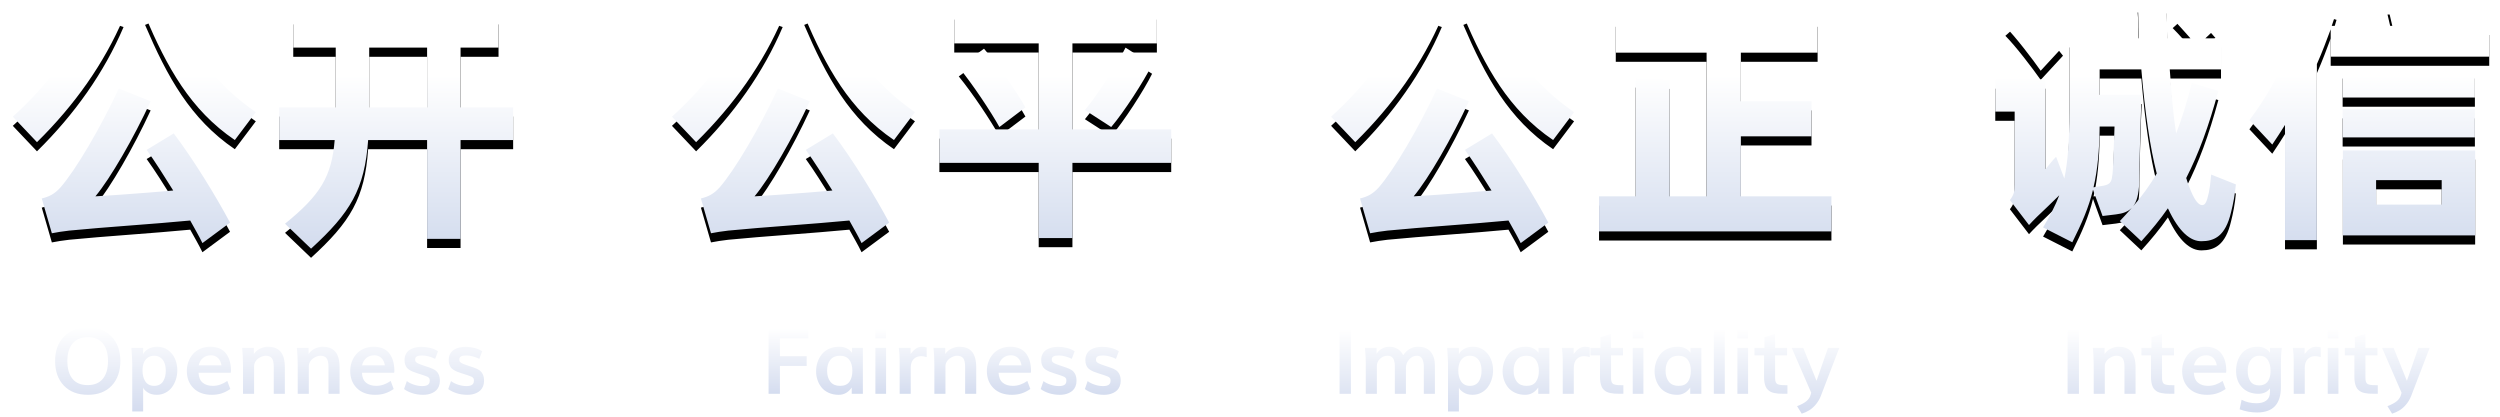 <?xml version="1.0" encoding="UTF-8"?>
<svg width="546px" height="91px" viewBox="0 0 546 91" version="1.1" xmlns="http://www.w3.org/2000/svg" xmlns:xlink="http://www.w3.org/1999/xlink">
    <title>编组 10</title>
    <defs>
        <linearGradient x1="50%" y1="29.897%" x2="50%" y2="100%" id="linearGradient-1">
            <stop stop-color="#FFFFFF" offset="0%"></stop>
            <stop stop-color="#D3DCEE" offset="100%"></stop>
        </linearGradient>
        <path d="M48.488,30.276 L53.07,24.186 C44.486,18.212 39.44,11.542 35.264,0.464 L28.884,3.132 C33.698,14.384 38.744,23.664 48.488,30.276 Z M5.278,30.74 C13.572,22.562 19.952,13.514 24.186,3.596 L17.284,1.218 C13.746,10.034 7.714,18.212 1.70530257e-13,25.172 L5.278,30.74 Z M41.412,52.78 L47.444,48.314 C44.486,42.746 39.498,34.568 35.148,28.826 L29.232,32.422 C31.03,34.916 33.002,38.048 35.032,41.296 C33.86,41.4 32.67,41.502 31.477,41.601 L29.688,41.747 C25.517,42.081 21.408,42.369 18.038,42.572 C21.286,38.686 26.39,29.87 30.102,21.808 L23.142,19.024 C19.14,27.666 13.688,36.888 10.382,40.658 C9.048,42.108 7.946,42.63 6.322,43.036 L8.526,50.634 C9.628,50.402 10.904,50.228 12.296,50.054 C19.894,49.3 30.972,48.604 38.744,47.85 C39.73,49.648 40.658,51.214 41.412,52.78 Z M65.134,53.998 C73.718,46.168 76.85,41.006 77.604,30.276 L90.48,30.276 L90.48,51.852 L97.788,51.852 L97.788,30.276 L109.272,30.276 L109.272,23.142 L97.788,23.142 L97.788,10.092 L106.082,10.092 L106.082,3.016 L61.248,3.016 L61.248,10.092 L70.528,10.092 L70.528,23.142 L58.174,23.142 L58.174,30.276 L70.296,30.276 C69.658,38.106 67.28,42.224 59.45,48.546 L65.134,53.998 Z M90.48,23.142 L77.836,23.142 L77.836,10.092 L90.48,10.092 L90.48,23.142 Z M192.444,30.276 L197.026,24.186 C188.442,18.212 183.396,11.542 179.22,0.464 L172.84,3.132 C177.654,14.384 182.7,23.664 192.444,30.276 Z M149.234,30.74 C157.528,22.562 163.908,13.514 168.142,3.596 L161.24,1.218 C157.702,10.034 151.67,18.212 143.956,25.172 L149.234,30.74 Z M185.368,52.78 L191.4,48.314 C188.442,42.746 183.454,34.568 179.104,28.826 L173.188,32.422 C174.986,34.916 176.958,38.048 178.988,41.296 C177.816,41.4 176.626,41.502 175.433,41.601 L173.644,41.747 C169.473,42.081 165.364,42.369 161.994,42.572 C165.242,38.686 170.346,29.87 174.058,21.808 L167.098,19.024 C163.096,27.666 157.644,36.888 154.338,40.658 C153.004,42.108 151.902,42.63 150.278,43.036 L152.482,50.634 C153.584,50.402 154.86,50.228 156.252,50.054 C163.85,49.3 174.928,48.604 182.7,47.85 C183.686,49.648 184.614,51.214 185.368,52.78 Z M231.42,51.678 L231.42,35.264 L252.996,35.264 L252.996,27.956 L231.42,27.956 L231.42,9.164 L249.864,9.164 L249.864,1.972 L205.61,1.972 L205.61,9.164 L224.054,9.164 L224.054,27.956 L202.362,27.956 L202.362,35.264 L224.054,35.264 L224.054,51.678 L231.42,51.678 Z M239.888,27.434 C242.614,24.244 247.022,17.458 248.82,13.804 L243.02,10.092 C240.99,14.152 236.64,20.764 234.146,23.722 L239.888,27.434 Z M215.47,27.434 L221.154,23.142 C219.298,19.778 215.122,13.804 212.106,10.324 L206.596,14.384 C209.554,17.98 213.614,24.07 215.47,27.434 Z M336.4,30.276 L340.982,24.186 C332.398,18.212 327.352,11.542 323.176,0.464 L316.796,3.132 C321.61,14.384 326.656,23.664 336.4,30.276 Z M293.19,30.74 C301.484,22.562 307.864,13.514 312.098,3.596 L305.196,1.218 C301.658,10.034 295.626,18.212 287.912,25.172 L293.19,30.74 Z M329.324,52.78 L335.356,48.314 C332.398,42.746 327.41,34.568 323.06,28.826 L317.144,32.422 C318.942,34.916 320.914,38.048 322.944,41.296 C321.772,41.4 320.582,41.502 319.389,41.601 L317.6,41.747 C313.429,42.081 309.32,42.369 305.95,42.572 C309.198,38.686 314.302,29.87 318.014,21.808 L311.054,19.024 C307.052,27.666 301.6,36.888 298.294,40.658 C296.96,42.108 295.858,42.63 294.234,43.036 L296.438,50.634 C297.54,50.402 298.816,50.228 300.208,50.054 C307.806,49.3 318.884,48.604 326.656,47.85 C327.642,49.648 328.57,51.214 329.324,52.78 Z M397.184,50.228 L397.184,42.572 L377.406,42.572 L377.406,29.464 L392.834,29.464 L392.834,21.808 L377.406,21.808 L377.406,11.194 L394.168,11.194 L394.168,3.538 L350.088,3.538 L350.088,11.194 L369.924,11.194 L369.924,42.572 L361.862,42.572 L361.862,17.11 L354.438,16.82 L354.438,42.572 L346.434,42.572 L346.434,50.228 L397.184,50.228 Z M449.79,52.606 C451.878,48.43 453.386,45.008 454.314,41.122 L456.402,46.864 L459.302,46.516 C460.84,46.339 461.962,45.922 462.757,45.12 L462.816,45.058 L462.5,45.422 C461.76,46.266 460.984,47.111 460.172,47.966 L464.87,52.374 C467.016,49.996 468.988,47.618 470.67,45.182 C473.164,50.518 475.658,52.374 477.978,52.374 C480.82,52.374 483.256,51.272 484.474,45.994 C484.88,44.428 485.344,42.05 485.518,39.962 L480.124,37.816 C479.95,39.846 479.776,40.948 479.602,41.818 C479.138,43.906 478.79,44.486 478.152,44.486 C477.63,44.486 476.934,44.022 476.064,42.224 C475.542,41.122 475.078,39.904 474.672,38.57 C477.398,33.234 479.602,27.26 481.69,19.546 L475.89,17.806 C474.904,21.808 473.802,25.404 472.468,28.826 C471.83,24.882 471.482,20.358 471.076,14.848 L482.27,14.848 L482.27,8.062 L478.848,8.062 L481.052,5.974 C479.138,3.712 477.282,1.914 475.658,0.29 L471.714,3.828 C473.048,5.162 474.15,6.438 475.6,8.062 L470.612,8.062 C470.45,4.615 470.389,2.118 470.381,0.897 L470.38,0.638 L470.38,0.638 L464.058,0.406 C464.232,1.624 464.174,4.64 464.348,8.062 L449.152,8.062 L449.152,23.78 C449.152,30.682 448.804,35.032 448.05,38.686 L446.252,33.93 C445.498,34.684 444.628,35.786 443.932,36.656 L443.932,17.052 L432.97,17.052 L432.97,24.07 L437.204,24.07 L437.204,40.02 C437.204,41.47 437.03,42.282 436.16,43.384 L440.336,48.836 C440.8,48.314 441.438,47.676 442.076,47.038 C443.468,45.704 445.382,43.906 446.948,42.34 C446.078,44.602 444.976,46.748 443.41,49.358 L449.79,52.606 Z M442.888,15.138 L447.76,9.86 C445.904,7.54 442.424,3.132 440.278,0.986 L435.174,5.51 C437.378,7.714 441.148,12.644 442.888,15.138 Z M464.406,39.73 C464.406,37.294 464.754,22.388 464.986,20.416 L455.764,20.416 L455.764,14.848 L464.87,14.848 C465.682,24.36 466.784,31.958 468.234,37.584 C466.759,40.136 465.037,42.469 463.049,44.789 L463.094,44.733 C463.899,43.674 464.29,42.079 464.406,39.73 Z M454.43,40.6 C455.3,36.83 455.706,32.654 455.764,27.318 L459.012,27.318 C459.012,28.536 458.664,35.148 458.664,36.54 C458.49,39.324 458.316,39.904 456.576,40.252 L454.43,40.6 Z M503.208,52.142 L503.208,13.688 C504.426,10.962 505.354,8.41 506.224,6.09 L506.224,12.064 L540.85,12.064 L540.85,5.336 L527.046,5.336 L526.06,0.522 L518.636,0.87 L519.68,5.336 L506.456,5.336 C506.862,4.176 507.21,3.074 507.5,2.03 L501.12,2.55795385e-13 C498.8,7.598 495.146,17.11 488.476,25.926 L493.464,31.262 C494.45,29.812 495.378,28.362 496.248,26.97 L496.248,52.142 L503.208,52.142 Z M537.718,20.996 L537.718,14.848 L508.834,14.848 L508.834,20.996 L537.718,20.996 Z M537.718,29.696 L537.718,23.548 L508.834,23.548 L508.834,29.696 L537.718,29.696 Z M537.776,51.098 L537.776,32.538 L508.892,32.538 L508.892,51.098 L537.776,51.098 Z M530.468,44.37 L516.142,44.37 L516.142,39.034 L530.468,39.034 L530.468,44.37 Z" id="path-2"></path>
        <filter x="-0.7%" y="-3.7%" width="101.5%" height="114.8%" filterUnits="objectBoundingBox" id="filter-3">
            <feOffset dx="0" dy="2" in="SourceAlpha" result="shadowOffsetOuter1"></feOffset>
            <feGaussianBlur stdDeviation="1" in="shadowOffsetOuter1" result="shadowBlurOuter1"></feGaussianBlur>
            <feColorMatrix values="0 0 0 0 0.134   0 0 0 0 0.25   0 0 0 0 0.561  0 0 0 0.5 0" type="matrix" in="shadowBlurOuter1"></feColorMatrix>
        </filter>
        <linearGradient x1="50%" y1="0%" x2="50%" y2="100%" id="linearGradient-4">
            <stop stop-color="#FFFFFF" offset="0%"></stop>
            <stop stop-color="#D4DCEF" offset="100%"></stop>
        </linearGradient>
        <linearGradient x1="50%" y1="0%" x2="50%" y2="100%" id="linearGradient-5">
            <stop stop-color="#FFFFFF" offset="0%"></stop>
            <stop stop-color="#D4DCEF" offset="100%"></stop>
        </linearGradient>
        <linearGradient x1="50%" y1="0%" x2="50%" y2="100%" id="linearGradient-6">
            <stop stop-color="#FFFFFF" offset="0%"></stop>
            <stop stop-color="#D4DCEF" offset="100%"></stop>
        </linearGradient>
        <linearGradient x1="50%" y1="0%" x2="50%" y2="100%" id="linearGradient-7">
            <stop stop-color="#FFFFFF" offset="0%"></stop>
            <stop stop-color="#D4DCEF" offset="100%"></stop>
        </linearGradient>
    </defs>
    <g id="2.0" stroke="none" stroke-width="1" fill="none" fill-rule="evenodd">
        <g id="采购首页/tab选中/更正公告" transform="translate(-273, -181)" fill-rule="nonzero">
            <g id="banner" transform="translate(0, 121)">
                <g id="编组-10" transform="translate(275.798, 60.31)">
                    <g id="公开公平公正诚信">
                        <use fill="black" fill-opacity="1" filter="url(#filter-3)" xlink:href="#path-2"></use>
                        <use fill="url(#linearGradient-1)" xlink:href="#path-2"></use>
                    </g>
                    <path d="M16.405,85.915 C18.612,85.915 20.344,85.247 21.6,83.913 C22.857,82.578 23.485,80.778 23.485,78.512 C23.485,76.305 22.849,74.536 21.576,73.205 C20.303,71.873 18.589,71.208 16.434,71.208 C14.208,71.208 12.452,71.875 11.166,73.21 C9.88,74.544 9.237,76.312 9.237,78.512 C9.237,80.771 9.877,82.57 11.156,83.908 C12.435,85.246 14.185,85.915 16.405,85.915 Z M16.347,83.795 C14.888,83.795 13.785,83.34 13.036,82.428 C12.287,81.517 11.913,80.211 11.913,78.512 C11.913,76.872 12.299,75.597 13.07,74.689 C13.842,73.781 14.947,73.327 16.386,73.327 C17.811,73.327 18.902,73.781 19.657,74.689 C20.412,75.597 20.79,76.872 20.79,78.512 C20.79,80.205 20.412,81.509 19.657,82.423 C18.902,83.338 17.798,83.795 16.347,83.795 Z M28.466,89.547 L28.466,84.313 C28.544,84.639 28.86,84.987 29.413,85.358 C29.966,85.729 30.637,85.915 31.425,85.915 C32.121,85.915 32.759,85.763 33.339,85.461 C33.918,85.158 34.393,84.754 34.764,84.25 C35.136,83.745 35.422,83.175 35.624,82.541 C35.826,81.906 35.927,81.247 35.927,80.563 C35.927,79.652 35.756,78.808 35.414,78.034 C35.072,77.259 34.564,76.629 33.89,76.144 C33.217,75.659 32.44,75.417 31.561,75.417 C30.728,75.417 30.023,75.607 29.447,75.988 C28.871,76.369 28.544,76.741 28.466,77.106 L28.466,77.106 L28.466,75.67 L25.897,75.67 C26.021,77.337 26.083,78.46 26.083,79.04 L26.083,89.547 L28.466,89.547 Z M30.868,83.961 C30.425,83.961 30.036,83.87 29.701,83.688 C29.366,83.506 29.1,83.257 28.905,82.941 C28.71,82.625 28.565,82.274 28.471,81.886 C28.376,81.499 28.329,81.077 28.329,80.622 C28.329,80.01 28.414,79.468 28.583,78.996 C28.752,78.524 29.032,78.136 29.423,77.834 C29.813,77.531 30.292,77.379 30.858,77.379 C31.431,77.379 31.915,77.532 32.308,77.838 C32.702,78.144 32.984,78.538 33.153,79.02 C33.322,79.502 33.407,80.052 33.407,80.67 C33.407,81.12 33.36,81.535 33.265,81.916 C33.171,82.296 33.028,82.643 32.836,82.956 C32.644,83.268 32.38,83.514 32.045,83.693 C31.709,83.872 31.317,83.961 30.868,83.961 Z M43.456,85.915 C44.237,85.915 44.948,85.812 45.59,85.607 C46.231,85.402 46.867,85.081 47.499,84.645 L47.499,84.645 L46.845,82.887 C45.816,83.603 44.761,83.961 43.681,83.961 C42.756,83.961 42.015,83.727 41.459,83.258 C40.902,82.79 40.604,82.067 40.565,81.09 L40.565,81.09 L47.597,81.09 C47.629,80.993 47.645,80.85 47.645,80.661 C47.645,79.919 47.562,79.241 47.396,78.629 C47.23,78.017 46.975,77.466 46.63,76.974 C46.285,76.483 45.816,76.1 45.223,75.827 C44.631,75.553 43.938,75.417 43.143,75.417 C42.349,75.417 41.625,75.56 40.971,75.846 C40.316,76.133 39.776,76.52 39.349,77.008 C38.923,77.497 38.593,78.057 38.358,78.688 C38.124,79.32 38.007,79.987 38.007,80.69 C38.007,82.246 38.493,83.506 39.467,84.469 C40.44,85.433 41.77,85.915 43.456,85.915 Z M45.575,79.479 L40.595,79.479 C40.751,78.795 41.063,78.258 41.532,77.868 C42.001,77.477 42.584,77.282 43.28,77.282 C43.873,77.282 44.374,77.471 44.784,77.848 C45.194,78.226 45.458,78.769 45.575,79.479 L45.575,79.479 Z M52.694,85.69 L52.694,79.694 C52.694,79.336 52.782,79.005 52.958,78.703 C53.134,78.4 53.353,78.156 53.617,77.97 C53.881,77.785 54.153,77.64 54.432,77.536 C54.712,77.432 54.97,77.379 55.204,77.379 C55.842,77.379 56.299,77.563 56.576,77.931 C56.853,78.299 56.991,78.926 56.991,79.811 L56.991,79.811 L56.991,85.69 L59.413,85.69 L59.413,79.977 C59.413,79.124 59.325,78.398 59.149,77.799 C58.973,77.2 58.718,76.73 58.383,76.388 C58.047,76.046 57.662,75.799 57.225,75.646 C56.789,75.493 56.281,75.417 55.702,75.417 C55.162,75.417 54.603,75.552 54.027,75.822 C53.451,76.092 52.99,76.488 52.645,77.008 L52.645,77.008 L52.645,75.67 L50.077,75.67 L50.126,76.1 C50.158,76.38 50.191,76.837 50.223,77.472 C50.256,78.107 50.272,78.779 50.272,79.489 L50.272,79.489 L50.272,85.69 L52.694,85.69 Z M64.647,85.69 L64.647,79.694 C64.647,79.336 64.735,79.005 64.911,78.703 C65.087,78.4 65.306,78.156 65.57,77.97 C65.834,77.785 66.106,77.64 66.386,77.536 C66.666,77.432 66.923,77.379 67.157,77.379 C67.795,77.379 68.252,77.563 68.529,77.931 C68.806,78.299 68.944,78.926 68.944,79.811 L68.944,79.811 L68.944,85.69 L71.366,85.69 L71.366,79.977 C71.366,79.124 71.278,78.398 71.102,77.799 C70.927,77.2 70.671,76.73 70.336,76.388 C70.001,76.046 69.615,75.799 69.179,75.646 C68.742,75.493 68.235,75.417 67.655,75.417 C67.115,75.417 66.556,75.552 65.98,75.822 C65.404,76.092 64.944,76.488 64.598,77.008 L64.598,77.008 L64.598,75.67 L62.03,75.67 L62.079,76.1 C62.112,76.38 62.144,76.837 62.177,77.472 C62.209,78.107 62.225,78.779 62.225,79.489 L62.225,79.489 L62.225,85.69 L64.647,85.69 Z M79.139,85.915 C79.921,85.915 80.632,85.812 81.273,85.607 C81.915,85.402 82.551,85.081 83.182,84.645 L83.182,84.645 L82.528,82.887 C81.5,83.603 80.445,83.961 79.364,83.961 C78.44,83.961 77.699,83.727 77.142,83.258 C76.586,82.79 76.288,82.067 76.249,81.09 L76.249,81.09 L83.28,81.09 C83.313,80.993 83.329,80.85 83.329,80.661 C83.329,79.919 83.246,79.241 83.08,78.629 C82.914,78.017 82.658,77.466 82.313,76.974 C81.968,76.483 81.5,76.1 80.907,75.827 C80.315,75.553 79.621,75.417 78.827,75.417 C78.033,75.417 77.308,75.56 76.654,75.846 C76,76.133 75.459,76.52 75.033,77.008 C74.607,77.497 74.276,78.057 74.042,78.688 C73.807,79.32 73.69,79.987 73.69,80.69 C73.69,82.246 74.177,83.506 75.15,84.469 C76.124,85.433 77.453,85.915 79.139,85.915 Z M81.259,79.479 L76.278,79.479 C76.434,78.795 76.747,78.258 77.216,77.868 C77.684,77.477 78.267,77.282 78.964,77.282 C79.556,77.282 80.057,77.471 80.468,77.848 C80.878,78.226 81.141,78.769 81.259,79.479 L81.259,79.479 Z M89.628,85.915 C89.979,85.915 90.321,85.884 90.653,85.822 C90.985,85.76 91.312,85.654 91.635,85.504 C91.957,85.355 92.237,85.166 92.474,84.938 C92.712,84.71 92.904,84.417 93.051,84.059 C93.197,83.701 93.27,83.301 93.27,82.858 C93.27,82.279 93.174,81.797 92.982,81.413 C92.79,81.029 92.536,80.732 92.221,80.524 C91.905,80.316 91.487,80.124 90.966,79.948 L90.966,79.948 L89.667,79.508 C89.12,79.326 88.723,79.173 88.475,79.049 C88.228,78.926 88.065,78.805 87.987,78.688 C87.909,78.571 87.87,78.408 87.87,78.2 C87.87,77.887 87.994,77.663 88.241,77.526 C88.488,77.389 88.889,77.321 89.442,77.321 C89.865,77.321 90.339,77.392 90.863,77.536 C91.387,77.679 91.845,77.855 92.235,78.063 L92.235,78.063 L92.86,76.403 C92.378,76.084 91.819,75.843 91.181,75.68 C90.542,75.517 89.904,75.436 89.266,75.436 C88.752,75.436 88.28,75.49 87.85,75.597 C87.421,75.705 87.03,75.869 86.679,76.09 C86.327,76.312 86.052,76.614 85.853,76.999 C85.655,77.383 85.556,77.829 85.556,78.336 C85.556,78.688 85.599,78.999 85.687,79.269 C85.775,79.539 85.889,79.767 86.029,79.953 C86.169,80.138 86.364,80.309 86.615,80.465 C86.866,80.622 87.112,80.75 87.352,80.851 C87.593,80.952 87.896,81.061 88.261,81.178 L88.261,81.178 L89.686,81.637 C90.272,81.826 90.647,81.994 90.809,82.14 C90.972,82.287 91.054,82.464 91.054,82.672 L91.054,82.672 L91.054,82.848 C91.054,83.258 90.915,83.555 90.639,83.737 C90.362,83.919 89.953,84.01 89.413,84.01 C88.834,84.01 88.231,83.908 87.606,83.703 C86.981,83.498 86.464,83.236 86.054,82.917 L86.054,82.917 L85.448,84.655 C85.884,85 86.47,85.296 87.206,85.544 C87.942,85.791 88.749,85.915 89.628,85.915 Z M99.276,85.915 C99.628,85.915 99.97,85.884 100.302,85.822 C100.634,85.76 100.961,85.654 101.283,85.504 C101.605,85.355 101.885,85.166 102.123,84.938 C102.361,84.71 102.553,84.417 102.699,84.059 C102.846,83.701 102.919,83.301 102.919,82.858 C102.919,82.279 102.823,81.797 102.631,81.413 C102.439,81.029 102.185,80.732 101.869,80.524 C101.553,80.316 101.135,80.124 100.614,79.948 L100.614,79.948 L99.315,79.508 C98.768,79.326 98.371,79.173 98.124,79.049 C97.876,78.926 97.714,78.805 97.636,78.688 C97.557,78.571 97.518,78.408 97.518,78.2 C97.518,77.887 97.642,77.663 97.889,77.526 C98.137,77.389 98.537,77.321 99.091,77.321 C99.514,77.321 99.987,77.392 100.512,77.536 C101.036,77.679 101.493,77.855 101.884,78.063 L101.884,78.063 L102.509,76.403 C102.027,76.084 101.467,75.843 100.829,75.68 C100.191,75.517 99.553,75.436 98.915,75.436 C98.401,75.436 97.929,75.49 97.499,75.597 C97.069,75.705 96.679,75.869 96.327,76.09 C95.975,76.312 95.7,76.614 95.502,76.999 C95.303,77.383 95.204,77.829 95.204,78.336 C95.204,78.688 95.248,78.999 95.336,79.269 C95.424,79.539 95.538,79.767 95.678,79.953 C95.818,80.138 96.013,80.309 96.264,80.465 C96.514,80.622 96.76,80.75 97.001,80.851 C97.242,80.952 97.544,81.061 97.909,81.178 L97.909,81.178 L99.335,81.637 C99.921,81.826 100.295,81.994 100.458,82.14 C100.621,82.287 100.702,82.464 100.702,82.672 L100.702,82.672 L100.702,82.848 C100.702,83.258 100.564,83.555 100.287,83.737 C100.01,83.919 99.602,84.01 99.061,84.01 C98.482,84.01 97.88,83.908 97.255,83.703 C96.63,83.498 96.112,83.236 95.702,82.917 L95.702,82.917 L95.097,84.655 C95.533,85 96.119,85.296 96.854,85.544 C97.59,85.791 98.397,85.915 99.276,85.915 Z" id="Openness" fill="url(#linearGradient-4)"></path>
                    <path d="M167.538,85.69 L167.538,79.616 L173.378,79.616 L173.378,77.477 L167.538,77.477 L167.538,73.6 L173.739,73.6 L173.739,71.471 L165.057,71.471 L165.057,85.69 L167.538,85.69 Z M180.37,85.915 C181.542,85.915 182.492,85.384 183.222,84.323 L183.222,84.323 L183.222,85.69 L185.653,85.69 L185.653,75.67 L183.28,75.67 L183.28,76.735 C182.629,75.856 181.698,75.417 180.487,75.417 C179.654,75.417 178.908,75.568 178.251,75.871 C177.593,76.173 177.064,76.58 176.664,77.091 C176.264,77.602 175.959,78.172 175.751,78.8 C175.542,79.429 175.438,80.091 175.438,80.788 C175.438,81.445 175.539,82.073 175.741,82.672 C175.943,83.271 176.239,83.815 176.63,84.303 C177.02,84.792 177.538,85.182 178.182,85.475 C178.827,85.768 179.556,85.915 180.37,85.915 Z M180.673,83.961 C179.742,83.961 179.037,83.662 178.558,83.063 C178.08,82.464 177.841,81.663 177.841,80.661 C177.841,79.658 178.08,78.861 178.558,78.268 C179.037,77.676 179.725,77.379 180.624,77.379 C181.542,77.379 182.227,77.674 182.68,78.263 C183.132,78.852 183.358,79.658 183.358,80.68 C183.358,81.676 183.145,82.472 182.719,83.068 C182.292,83.664 181.61,83.961 180.673,83.961 Z M190.722,73.6 L190.722,71.471 L188.378,71.471 L188.378,73.6 L190.722,73.6 Z M190.722,85.69 L190.722,75.67 L188.388,75.67 L188.388,85.69 L190.722,85.69 Z M196.102,85.69 L196.102,80.016 C196.102,79.189 196.314,78.558 196.737,78.122 C197.16,77.685 197.707,77.467 198.378,77.467 C198.749,77.467 199.153,77.539 199.589,77.682 L199.589,77.682 L199.589,75.563 C199.218,75.465 198.886,75.417 198.593,75.417 C198.098,75.417 197.653,75.548 197.26,75.812 C196.866,76.076 196.47,76.468 196.073,76.989 L196.073,76.989 L196.073,75.67 L193.495,75.67 L193.544,76.012 C193.576,76.24 193.609,76.566 193.641,76.989 C193.674,77.412 193.69,77.819 193.69,78.21 L193.69,78.21 L193.69,85.69 L196.102,85.69 Z M203.69,85.69 L203.69,79.694 C203.69,79.336 203.778,79.005 203.954,78.703 C204.13,78.4 204.349,78.156 204.613,77.97 C204.877,77.785 205.149,77.64 205.429,77.536 C205.709,77.432 205.966,77.379 206.2,77.379 C206.838,77.379 207.295,77.563 207.572,77.931 C207.849,78.299 207.987,78.926 207.987,79.811 L207.987,79.811 L207.987,85.69 L210.409,85.69 L210.409,79.977 C210.409,79.124 210.321,78.398 210.145,77.799 C209.97,77.2 209.714,76.73 209.379,76.388 C209.043,76.046 208.658,75.799 208.222,75.646 C207.785,75.493 207.278,75.417 206.698,75.417 C206.158,75.417 205.599,75.552 205.023,75.822 C204.447,76.092 203.987,76.488 203.641,77.008 L203.641,77.008 L203.641,75.67 L201.073,75.67 L201.122,76.1 C201.154,76.38 201.187,76.837 201.22,77.472 C201.252,78.107 201.268,78.779 201.268,79.489 L201.268,79.489 L201.268,85.69 L203.69,85.69 Z M218.182,85.915 C218.964,85.915 219.675,85.812 220.316,85.607 C220.958,85.402 221.594,85.081 222.225,84.645 L222.225,84.645 L221.571,82.887 C220.542,83.603 219.488,83.961 218.407,83.961 C217.483,83.961 216.742,83.727 216.185,83.258 C215.629,82.79 215.331,82.067 215.292,81.09 L215.292,81.09 L222.323,81.09 C222.356,80.993 222.372,80.85 222.372,80.661 C222.372,79.919 222.289,79.241 222.123,78.629 C221.957,78.017 221.701,77.466 221.356,76.974 C221.011,76.483 220.542,76.1 219.95,75.827 C219.358,75.553 218.664,75.417 217.87,75.417 C217.076,75.417 216.351,75.56 215.697,75.846 C215.043,76.133 214.502,76.52 214.076,77.008 C213.65,77.497 213.319,78.057 213.085,78.688 C212.85,79.32 212.733,79.987 212.733,80.69 C212.733,82.246 213.22,83.506 214.193,84.469 C215.167,85.433 216.496,85.915 218.182,85.915 Z M220.302,79.479 L215.321,79.479 C215.477,78.795 215.79,78.258 216.259,77.868 C216.727,77.477 217.31,77.282 218.007,77.282 C218.599,77.282 219.1,77.471 219.511,77.848 C219.921,78.226 220.184,78.769 220.302,79.479 L220.302,79.479 Z M228.671,85.915 C229.022,85.915 229.364,85.884 229.696,85.822 C230.028,85.76 230.355,85.654 230.678,85.504 C231,85.355 231.28,85.166 231.517,84.938 C231.755,84.71 231.947,84.417 232.094,84.059 C232.24,83.701 232.313,83.301 232.313,82.858 C232.313,82.279 232.217,81.797 232.025,81.413 C231.833,81.029 231.579,80.732 231.264,80.524 C230.948,80.316 230.529,80.124 230.009,79.948 L230.009,79.948 L228.71,79.508 C228.163,79.326 227.766,79.173 227.518,79.049 C227.271,78.926 227.108,78.805 227.03,78.688 C226.952,78.571 226.913,78.408 226.913,78.2 C226.913,77.887 227.037,77.663 227.284,77.526 C227.531,77.389 227.932,77.321 228.485,77.321 C228.908,77.321 229.382,77.392 229.906,77.536 C230.43,77.679 230.888,77.855 231.278,78.063 L231.278,78.063 L231.903,76.403 C231.421,76.084 230.862,75.843 230.223,75.68 C229.585,75.517 228.947,75.436 228.309,75.436 C227.795,75.436 227.323,75.49 226.893,75.597 C226.464,75.705 226.073,75.869 225.722,76.09 C225.37,76.312 225.095,76.614 224.896,76.999 C224.698,77.383 224.598,77.829 224.598,78.336 C224.598,78.688 224.642,78.999 224.73,79.269 C224.818,79.539 224.932,79.767 225.072,79.953 C225.212,80.138 225.407,80.309 225.658,80.465 C225.909,80.622 226.154,80.75 226.395,80.851 C226.636,80.952 226.939,81.061 227.304,81.178 L227.304,81.178 L228.729,81.637 C229.315,81.826 229.69,81.994 229.852,82.14 C230.015,82.287 230.097,82.464 230.097,82.672 L230.097,82.672 L230.097,82.848 C230.097,83.258 229.958,83.555 229.681,83.737 C229.405,83.919 228.996,84.01 228.456,84.01 C227.876,84.01 227.274,83.908 226.649,83.703 C226.024,83.498 225.507,83.236 225.097,82.917 L225.097,82.917 L224.491,84.655 C224.927,85 225.513,85.296 226.249,85.544 C226.985,85.791 227.792,85.915 228.671,85.915 Z M238.319,85.915 C238.671,85.915 239.013,85.884 239.345,85.822 C239.677,85.76 240.004,85.654 240.326,85.504 C240.648,85.355 240.928,85.166 241.166,84.938 C241.403,84.71 241.596,84.417 241.742,84.059 C241.889,83.701 241.962,83.301 241.962,82.858 C241.962,82.279 241.866,81.797 241.674,81.413 C241.482,81.029 241.228,80.732 240.912,80.524 C240.596,80.316 240.178,80.124 239.657,79.948 L239.657,79.948 L238.358,79.508 C237.811,79.326 237.414,79.173 237.167,79.049 C236.919,78.926 236.757,78.805 236.679,78.688 C236.6,78.571 236.561,78.408 236.561,78.2 C236.561,77.887 236.685,77.663 236.932,77.526 C237.18,77.389 237.58,77.321 238.134,77.321 C238.557,77.321 239.03,77.392 239.555,77.536 C240.079,77.679 240.536,77.855 240.927,78.063 L240.927,78.063 L241.552,76.403 C241.07,76.084 240.51,75.843 239.872,75.68 C239.234,75.517 238.596,75.436 237.958,75.436 C237.444,75.436 236.972,75.49 236.542,75.597 C236.112,75.705 235.722,75.869 235.37,76.09 C235.018,76.312 234.743,76.614 234.545,76.999 C234.346,77.383 234.247,77.829 234.247,78.336 C234.247,78.688 234.291,78.999 234.379,79.269 C234.467,79.539 234.581,79.767 234.721,79.953 C234.861,80.138 235.056,80.309 235.306,80.465 C235.557,80.622 235.803,80.75 236.044,80.851 C236.285,80.952 236.587,81.061 236.952,81.178 L236.952,81.178 L238.378,81.637 C238.964,81.826 239.338,81.994 239.501,82.14 C239.664,82.287 239.745,82.464 239.745,82.672 L239.745,82.672 L239.745,82.848 C239.745,83.258 239.607,83.555 239.33,83.737 C239.053,83.919 238.645,84.01 238.104,84.01 C237.525,84.01 236.923,83.908 236.298,83.703 C235.673,83.498 235.155,83.236 234.745,82.917 L234.745,82.917 L234.139,84.655 C234.576,85 235.162,85.296 235.897,85.544 C236.633,85.791 237.44,85.915 238.319,85.915 Z" id="Fairness" fill="url(#linearGradient-5)"></path>
                    <path d="M292.245,85.69 L292.245,71.471 L289.764,71.471 L289.764,85.69 L292.245,85.69 Z M297.909,85.69 L297.909,79.606 C297.909,79.014 298.137,78.494 298.593,78.048 C299.048,77.602 299.618,77.379 300.302,77.379 C300.549,77.379 300.769,77.428 300.961,77.526 C301.153,77.624 301.303,77.747 301.41,77.897 C301.517,78.047 301.604,78.224 301.669,78.429 C301.734,78.634 301.778,78.826 301.801,79.005 C301.823,79.184 301.835,79.372 301.835,79.567 L301.835,79.567 L301.835,85.69 L304.257,85.69 L304.257,80.016 C304.257,79.352 304.488,78.747 304.95,78.2 C305.412,77.653 306.001,77.379 306.718,77.379 C306.991,77.379 307.227,77.453 307.426,77.599 C307.624,77.746 307.774,77.941 307.875,78.185 C307.976,78.429 308.049,78.675 308.095,78.922 C308.14,79.17 308.163,79.427 308.163,79.694 L308.163,79.694 L308.163,85.69 L310.585,85.69 L310.585,79.547 C310.585,78.265 310.277,77.256 309.662,76.52 C309.047,75.784 308.127,75.417 306.903,75.417 C305.595,75.417 304.511,76.035 303.651,77.272 C303.365,76.66 302.955,76.198 302.421,75.885 C301.887,75.573 301.298,75.417 300.653,75.417 C300.054,75.417 299.499,75.563 298.988,75.856 C298.477,76.149 298.098,76.523 297.85,76.979 L297.85,76.979 L297.85,75.67 L295.302,75.67 L295.389,76.764 C295.455,77.493 295.487,78.203 295.487,78.893 L295.487,78.893 L295.487,85.69 L297.909,85.69 Z M315.829,89.547 L315.829,84.313 C315.907,84.639 316.223,84.987 316.776,85.358 C317.33,85.729 318,85.915 318.788,85.915 C319.485,85.915 320.123,85.763 320.702,85.461 C321.281,85.158 321.757,84.754 322.128,84.25 C322.499,83.745 322.785,83.175 322.987,82.541 C323.189,81.906 323.29,81.247 323.29,80.563 C323.29,79.652 323.119,78.808 322.777,78.034 C322.435,77.259 321.928,76.629 321.254,76.144 C320.58,75.659 319.804,75.417 318.925,75.417 C318.091,75.417 317.387,75.607 316.81,75.988 C316.234,76.369 315.907,76.741 315.829,77.106 L315.829,77.106 L315.829,75.67 L313.261,75.67 C313.384,77.337 313.446,78.46 313.446,79.04 L313.446,79.04 L313.446,89.547 L315.829,89.547 Z M318.231,83.961 C317.789,83.961 317.4,83.87 317.064,83.688 C316.729,83.506 316.464,83.257 316.268,82.941 C316.073,82.625 315.928,82.274 315.834,81.886 C315.739,81.499 315.692,81.077 315.692,80.622 C315.692,80.01 315.777,79.468 315.946,78.996 C316.115,78.524 316.395,78.136 316.786,77.834 C317.177,77.531 317.655,77.379 318.222,77.379 C318.794,77.379 319.278,77.532 319.672,77.838 C320.066,78.144 320.347,78.538 320.516,79.02 C320.686,79.502 320.77,80.052 320.77,80.67 C320.77,81.12 320.723,81.535 320.629,81.916 C320.534,82.296 320.391,82.643 320.199,82.956 C320.007,83.268 319.743,83.514 319.408,83.693 C319.073,83.872 318.681,83.961 318.231,83.961 Z M330.302,85.915 C331.473,85.915 332.424,85.384 333.153,84.323 L333.153,84.323 L333.153,85.69 L335.585,85.69 L335.585,75.67 L333.212,75.67 L333.212,76.735 C332.561,75.856 331.63,75.417 330.419,75.417 C329.585,75.417 328.84,75.568 328.182,75.871 C327.525,76.173 326.996,76.58 326.596,77.091 C326.195,77.602 325.891,78.172 325.682,78.8 C325.474,79.429 325.37,80.091 325.37,80.788 C325.37,81.445 325.471,82.073 325.673,82.672 C325.875,83.271 326.171,83.815 326.561,84.303 C326.952,84.792 327.47,85.182 328.114,85.475 C328.759,85.768 329.488,85.915 330.302,85.915 Z M330.604,83.961 C329.673,83.961 328.969,83.662 328.49,83.063 C328.012,82.464 327.772,81.663 327.772,80.661 C327.772,79.658 328.012,78.861 328.49,78.268 C328.969,77.676 329.657,77.379 330.556,77.379 C331.473,77.379 332.159,77.674 332.611,78.263 C333.064,78.852 333.29,79.658 333.29,80.68 C333.29,81.676 333.077,82.472 332.65,83.068 C332.224,83.664 331.542,83.961 330.604,83.961 Z M340.917,85.69 L340.917,80.016 C340.917,79.189 341.128,78.558 341.552,78.122 C341.975,77.685 342.522,77.467 343.192,77.467 C343.563,77.467 343.967,77.539 344.403,77.682 L344.403,77.682 L344.403,75.563 C344.032,75.465 343.7,75.417 343.407,75.417 C342.912,75.417 342.468,75.548 342.074,75.812 C341.68,76.076 341.285,76.468 340.888,76.989 L340.888,76.989 L340.888,75.67 L338.309,75.67 L338.358,76.012 C338.391,76.24 338.423,76.566 338.456,76.989 C338.488,77.412 338.505,77.819 338.505,78.21 L338.505,78.21 L338.505,85.69 L340.917,85.69 Z M351.747,85.68 L351.747,83.825 C351.252,83.825 350.868,83.815 350.595,83.795 C350.321,83.776 350.069,83.737 349.838,83.678 C349.607,83.62 349.442,83.527 349.345,83.4 C349.247,83.273 349.174,83.114 349.125,82.921 C349.076,82.729 349.052,82.477 349.052,82.165 L349.052,82.165 L349.052,77.292 L351.669,77.292 L351.669,75.67 L349.052,75.67 L349.052,72.614 L346.737,73.327 L346.737,75.67 L344.55,75.67 L344.55,77.292 L346.639,77.292 L346.639,82.018 C346.639,82.48 346.674,82.891 346.742,83.249 C346.81,83.607 346.903,83.914 347.02,84.171 C347.138,84.429 347.294,84.648 347.489,84.831 C347.684,85.013 347.888,85.158 348.099,85.265 C348.311,85.373 348.568,85.459 348.871,85.524 C349.174,85.589 349.468,85.631 349.755,85.651 C350.041,85.67 350.38,85.68 350.77,85.68 L350.77,85.68 L351.747,85.68 Z M356.122,73.6 L356.122,71.471 L353.778,71.471 L353.778,73.6 L356.122,73.6 Z M356.122,85.69 L356.122,75.67 L353.788,75.67 L353.788,85.69 L356.122,85.69 Z M363.495,85.915 C364.667,85.915 365.617,85.384 366.347,84.323 L366.347,84.323 L366.347,85.69 L368.778,85.69 L368.778,75.67 L366.405,75.67 L366.405,76.735 C365.754,75.856 364.823,75.417 363.612,75.417 C362.779,75.417 362.033,75.568 361.376,75.871 C360.718,76.173 360.189,76.58 359.789,77.091 C359.389,77.602 359.084,78.172 358.876,78.8 C358.667,79.429 358.563,80.091 358.563,80.788 C358.563,81.445 358.664,82.073 358.866,82.672 C359.068,83.271 359.364,83.815 359.755,84.303 C360.145,84.792 360.663,85.182 361.307,85.475 C361.952,85.768 362.681,85.915 363.495,85.915 Z M363.798,83.961 C362.867,83.961 362.162,83.662 361.683,83.063 C361.205,82.464 360.966,81.663 360.966,80.661 C360.966,79.658 361.205,78.861 361.683,78.268 C362.162,77.676 362.85,77.379 363.749,77.379 C364.667,77.379 365.352,77.674 365.805,78.263 C366.257,78.852 366.483,79.658 366.483,80.68 C366.483,81.676 366.27,82.472 365.844,83.068 C365.417,83.664 364.735,83.961 363.798,83.961 Z M373.895,85.69 L373.895,71.461 L371.503,71.461 L371.503,85.69 L373.895,85.69 Z M378.983,73.6 L378.983,71.471 L376.639,71.471 L376.639,73.6 L378.983,73.6 Z M378.983,85.69 L378.983,75.67 L376.649,75.67 L376.649,85.69 L378.983,85.69 Z M387.577,85.68 L387.577,83.825 C387.082,83.825 386.698,83.815 386.425,83.795 C386.151,83.776 385.899,83.737 385.668,83.678 C385.437,83.62 385.272,83.527 385.175,83.4 C385.077,83.273 385.004,83.114 384.955,82.921 C384.906,82.729 384.882,82.477 384.882,82.165 L384.882,82.165 L384.882,77.292 L387.499,77.292 L387.499,75.67 L384.882,75.67 L384.882,72.614 L382.567,73.327 L382.567,75.67 L380.38,75.67 L380.38,77.292 L382.47,77.292 L382.47,82.018 C382.47,82.48 382.504,82.891 382.572,83.249 C382.64,83.607 382.733,83.914 382.85,84.171 C382.968,84.429 383.124,84.648 383.319,84.831 C383.514,85.013 383.718,85.158 383.93,85.265 C384.141,85.373 384.398,85.459 384.701,85.524 C385.004,85.589 385.298,85.631 385.585,85.651 C385.871,85.67 386.21,85.68 386.6,85.68 L386.6,85.68 L387.577,85.68 Z M390.702,90.036 C391.281,89.853 391.819,89.613 392.313,89.313 C392.808,89.014 393.283,88.599 393.739,88.068 C394.195,87.537 394.563,86.927 394.843,86.237 L394.843,86.237 L398.905,75.67 L396.434,75.67 L393.934,82.858 L391.034,75.67 L388.514,75.67 L392.772,85.465 L392.636,85.954 C392.479,86.481 392.175,86.932 391.723,87.306 C391.27,87.681 390.591,88.044 389.686,88.395 L389.686,88.395 L390.702,90.036 Z" id="Impartiality" fill="url(#linearGradient-6)"></path>
                    <path d="M451.245,85.69 L451.245,71.471 L448.764,71.471 L448.764,85.69 L451.245,85.69 Z M456.889,85.69 L456.889,79.694 C456.889,79.336 456.977,79.005 457.153,78.703 C457.329,78.4 457.549,78.156 457.812,77.97 C458.076,77.785 458.348,77.64 458.628,77.536 C458.908,77.432 459.165,77.379 459.399,77.379 C460.037,77.379 460.495,77.563 460.771,77.931 C461.048,78.299 461.186,78.926 461.186,79.811 L461.186,79.811 L461.186,85.69 L463.608,85.69 L463.608,79.977 C463.608,79.124 463.52,78.398 463.345,77.799 C463.169,77.2 462.913,76.73 462.578,76.388 C462.243,76.046 461.857,75.799 461.421,75.646 C460.985,75.493 460.477,75.417 459.897,75.417 C459.357,75.417 458.799,75.552 458.223,75.822 C457.646,76.092 457.186,76.488 456.841,77.008 L456.841,77.008 L456.841,75.67 L454.272,75.67 L454.321,76.1 C454.354,76.38 454.386,76.837 454.419,77.472 C454.451,78.107 454.468,78.779 454.468,79.489 L454.468,79.489 L454.468,85.69 L456.889,85.69 Z M472.085,85.68 L472.085,83.825 C471.59,83.825 471.206,83.815 470.932,83.795 C470.659,83.776 470.407,83.737 470.176,83.678 C469.945,83.62 469.78,83.527 469.682,83.4 C469.585,83.273 469.512,83.114 469.463,82.921 C469.414,82.729 469.389,82.477 469.389,82.165 L469.389,82.165 L469.389,77.292 L472.007,77.292 L472.007,75.67 L469.389,75.67 L469.389,72.614 L467.075,73.327 L467.075,75.67 L464.888,75.67 L464.888,77.292 L466.977,77.292 L466.977,82.018 C466.977,82.48 467.012,82.891 467.08,83.249 C467.148,83.607 467.241,83.914 467.358,84.171 C467.475,84.429 467.632,84.648 467.827,84.831 C468.022,85.013 468.226,85.158 468.437,85.265 C468.649,85.373 468.906,85.459 469.209,85.524 C469.512,85.589 469.806,85.631 470.093,85.651 C470.379,85.67 470.718,85.68 471.108,85.68 L471.108,85.68 L472.085,85.68 Z M479.233,85.915 C480.014,85.915 480.726,85.812 481.367,85.607 C482.008,85.402 482.645,85.081 483.276,84.645 L483.276,84.645 L482.622,82.887 C481.593,83.603 480.539,83.961 479.458,83.961 C478.533,83.961 477.793,83.727 477.236,83.258 C476.68,82.79 476.382,82.067 476.343,81.09 L476.343,81.09 L483.374,81.09 C483.406,80.993 483.423,80.85 483.423,80.661 C483.423,79.919 483.34,79.241 483.174,78.629 C483.008,78.017 482.752,77.466 482.407,76.974 C482.062,76.483 481.593,76.1 481.001,75.827 C480.408,75.553 479.715,75.417 478.921,75.417 C478.126,75.417 477.402,75.56 476.748,75.846 C476.094,76.133 475.553,76.52 475.127,77.008 C474.7,77.497 474.37,78.057 474.136,78.688 C473.901,79.32 473.784,79.987 473.784,80.69 C473.784,82.246 474.271,83.506 475.244,84.469 C476.217,85.433 477.547,85.915 479.233,85.915 Z M481.352,79.479 L476.372,79.479 C476.528,78.795 476.841,78.258 477.309,77.868 C477.778,77.477 478.361,77.282 479.057,77.282 C479.65,77.282 480.151,77.471 480.561,77.848 C480.972,78.226 481.235,78.769 481.352,79.479 L481.352,79.479 Z M490.151,89.772 C493.615,89.772 495.347,87.933 495.347,84.254 L495.347,84.254 L495.347,79.03 C495.347,77.78 495.412,76.66 495.542,75.67 L495.542,75.67 L492.973,75.67 L492.973,76.745 C492.72,76.354 492.36,76.035 491.894,75.788 C491.429,75.54 490.887,75.417 490.268,75.417 C489.481,75.417 488.779,75.56 488.164,75.846 C487.549,76.133 487.056,76.523 486.684,77.018 C486.313,77.513 486.033,78.068 485.845,78.683 C485.656,79.298 485.561,79.958 485.561,80.661 C485.561,82.197 486.007,83.419 486.899,84.328 C487.791,85.236 488.976,85.69 490.454,85.69 C491.554,85.69 492.391,85.293 492.964,84.499 L492.964,84.499 L492.964,85.348 C492.964,86.155 492.7,86.759 492.173,87.16 C491.645,87.56 490.913,87.76 489.975,87.76 C488.81,87.76 487.739,87.506 486.763,86.999 L486.763,86.999 L486.343,89.088 C487.58,89.544 488.849,89.772 490.151,89.772 Z M490.62,83.864 C489.761,83.864 489.126,83.581 488.716,83.014 C488.306,82.448 488.1,81.663 488.1,80.661 C488.1,80.068 488.188,79.531 488.364,79.049 C488.54,78.568 488.825,78.169 489.219,77.853 C489.612,77.537 490.089,77.379 490.649,77.379 C491.463,77.379 492.073,77.681 492.48,78.283 C492.887,78.885 493.091,79.674 493.091,80.651 C493.091,80.976 493.07,81.284 493.027,81.574 C492.985,81.864 492.907,82.152 492.793,82.438 C492.679,82.725 492.531,82.97 492.348,83.175 C492.166,83.38 491.929,83.546 491.636,83.673 C491.343,83.8 491.004,83.864 490.62,83.864 Z M500.561,85.69 L500.561,80.016 C500.561,79.189 500.773,78.558 501.196,78.122 C501.619,77.685 502.166,77.467 502.837,77.467 C503.208,77.467 503.612,77.539 504.048,77.682 L504.048,77.682 L504.048,75.563 C503.677,75.465 503.345,75.417 503.052,75.417 C502.557,75.417 502.112,75.548 501.719,75.812 C501.325,76.076 500.929,76.468 500.532,76.989 L500.532,76.989 L500.532,75.67 L497.954,75.67 L498.003,76.012 C498.035,76.24 498.068,76.566 498.1,76.989 C498.133,77.412 498.149,77.819 498.149,78.21 L498.149,78.21 L498.149,85.69 L500.561,85.69 Z M507.915,73.6 L507.915,71.471 L505.571,71.471 L505.571,73.6 L507.915,73.6 Z M507.915,85.69 L507.915,75.67 L505.581,75.67 L505.581,85.69 L507.915,85.69 Z M516.509,85.68 L516.509,83.825 C516.014,83.825 515.63,83.815 515.356,83.795 C515.083,83.776 514.831,83.737 514.599,83.678 C514.368,83.62 514.204,83.527 514.106,83.4 C514.009,83.273 513.935,83.114 513.887,82.921 C513.838,82.729 513.813,82.477 513.813,82.165 L513.813,82.165 L513.813,77.292 L516.431,77.292 L516.431,75.67 L513.813,75.67 L513.813,72.614 L511.499,73.327 L511.499,75.67 L509.311,75.67 L509.311,77.292 L511.401,77.292 L511.401,82.018 C511.401,82.48 511.435,82.891 511.504,83.249 C511.572,83.607 511.665,83.914 511.782,84.171 C511.899,84.429 512.056,84.648 512.251,84.831 C512.446,85.013 512.65,85.158 512.861,85.265 C513.073,85.373 513.33,85.459 513.633,85.524 C513.935,85.589 514.23,85.631 514.516,85.651 C514.803,85.67 515.141,85.68 515.532,85.68 L515.532,85.68 L516.509,85.68 Z M519.634,90.036 C520.213,89.853 520.75,89.613 521.245,89.313 C521.74,89.014 522.215,88.599 522.671,88.068 C523.126,87.537 523.494,86.927 523.774,86.237 L523.774,86.237 L527.837,75.67 L525.366,75.67 L522.866,82.858 L519.966,75.67 L517.446,75.67 L521.704,85.465 L521.567,85.954 C521.411,86.481 521.107,86.932 520.654,87.306 C520.202,87.681 519.523,88.044 518.618,88.395 L518.618,88.395 L519.634,90.036 Z" id="Integrity" fill="url(#linearGradient-7)"></path>
                </g>
            </g>
        </g>
    </g>
</svg>